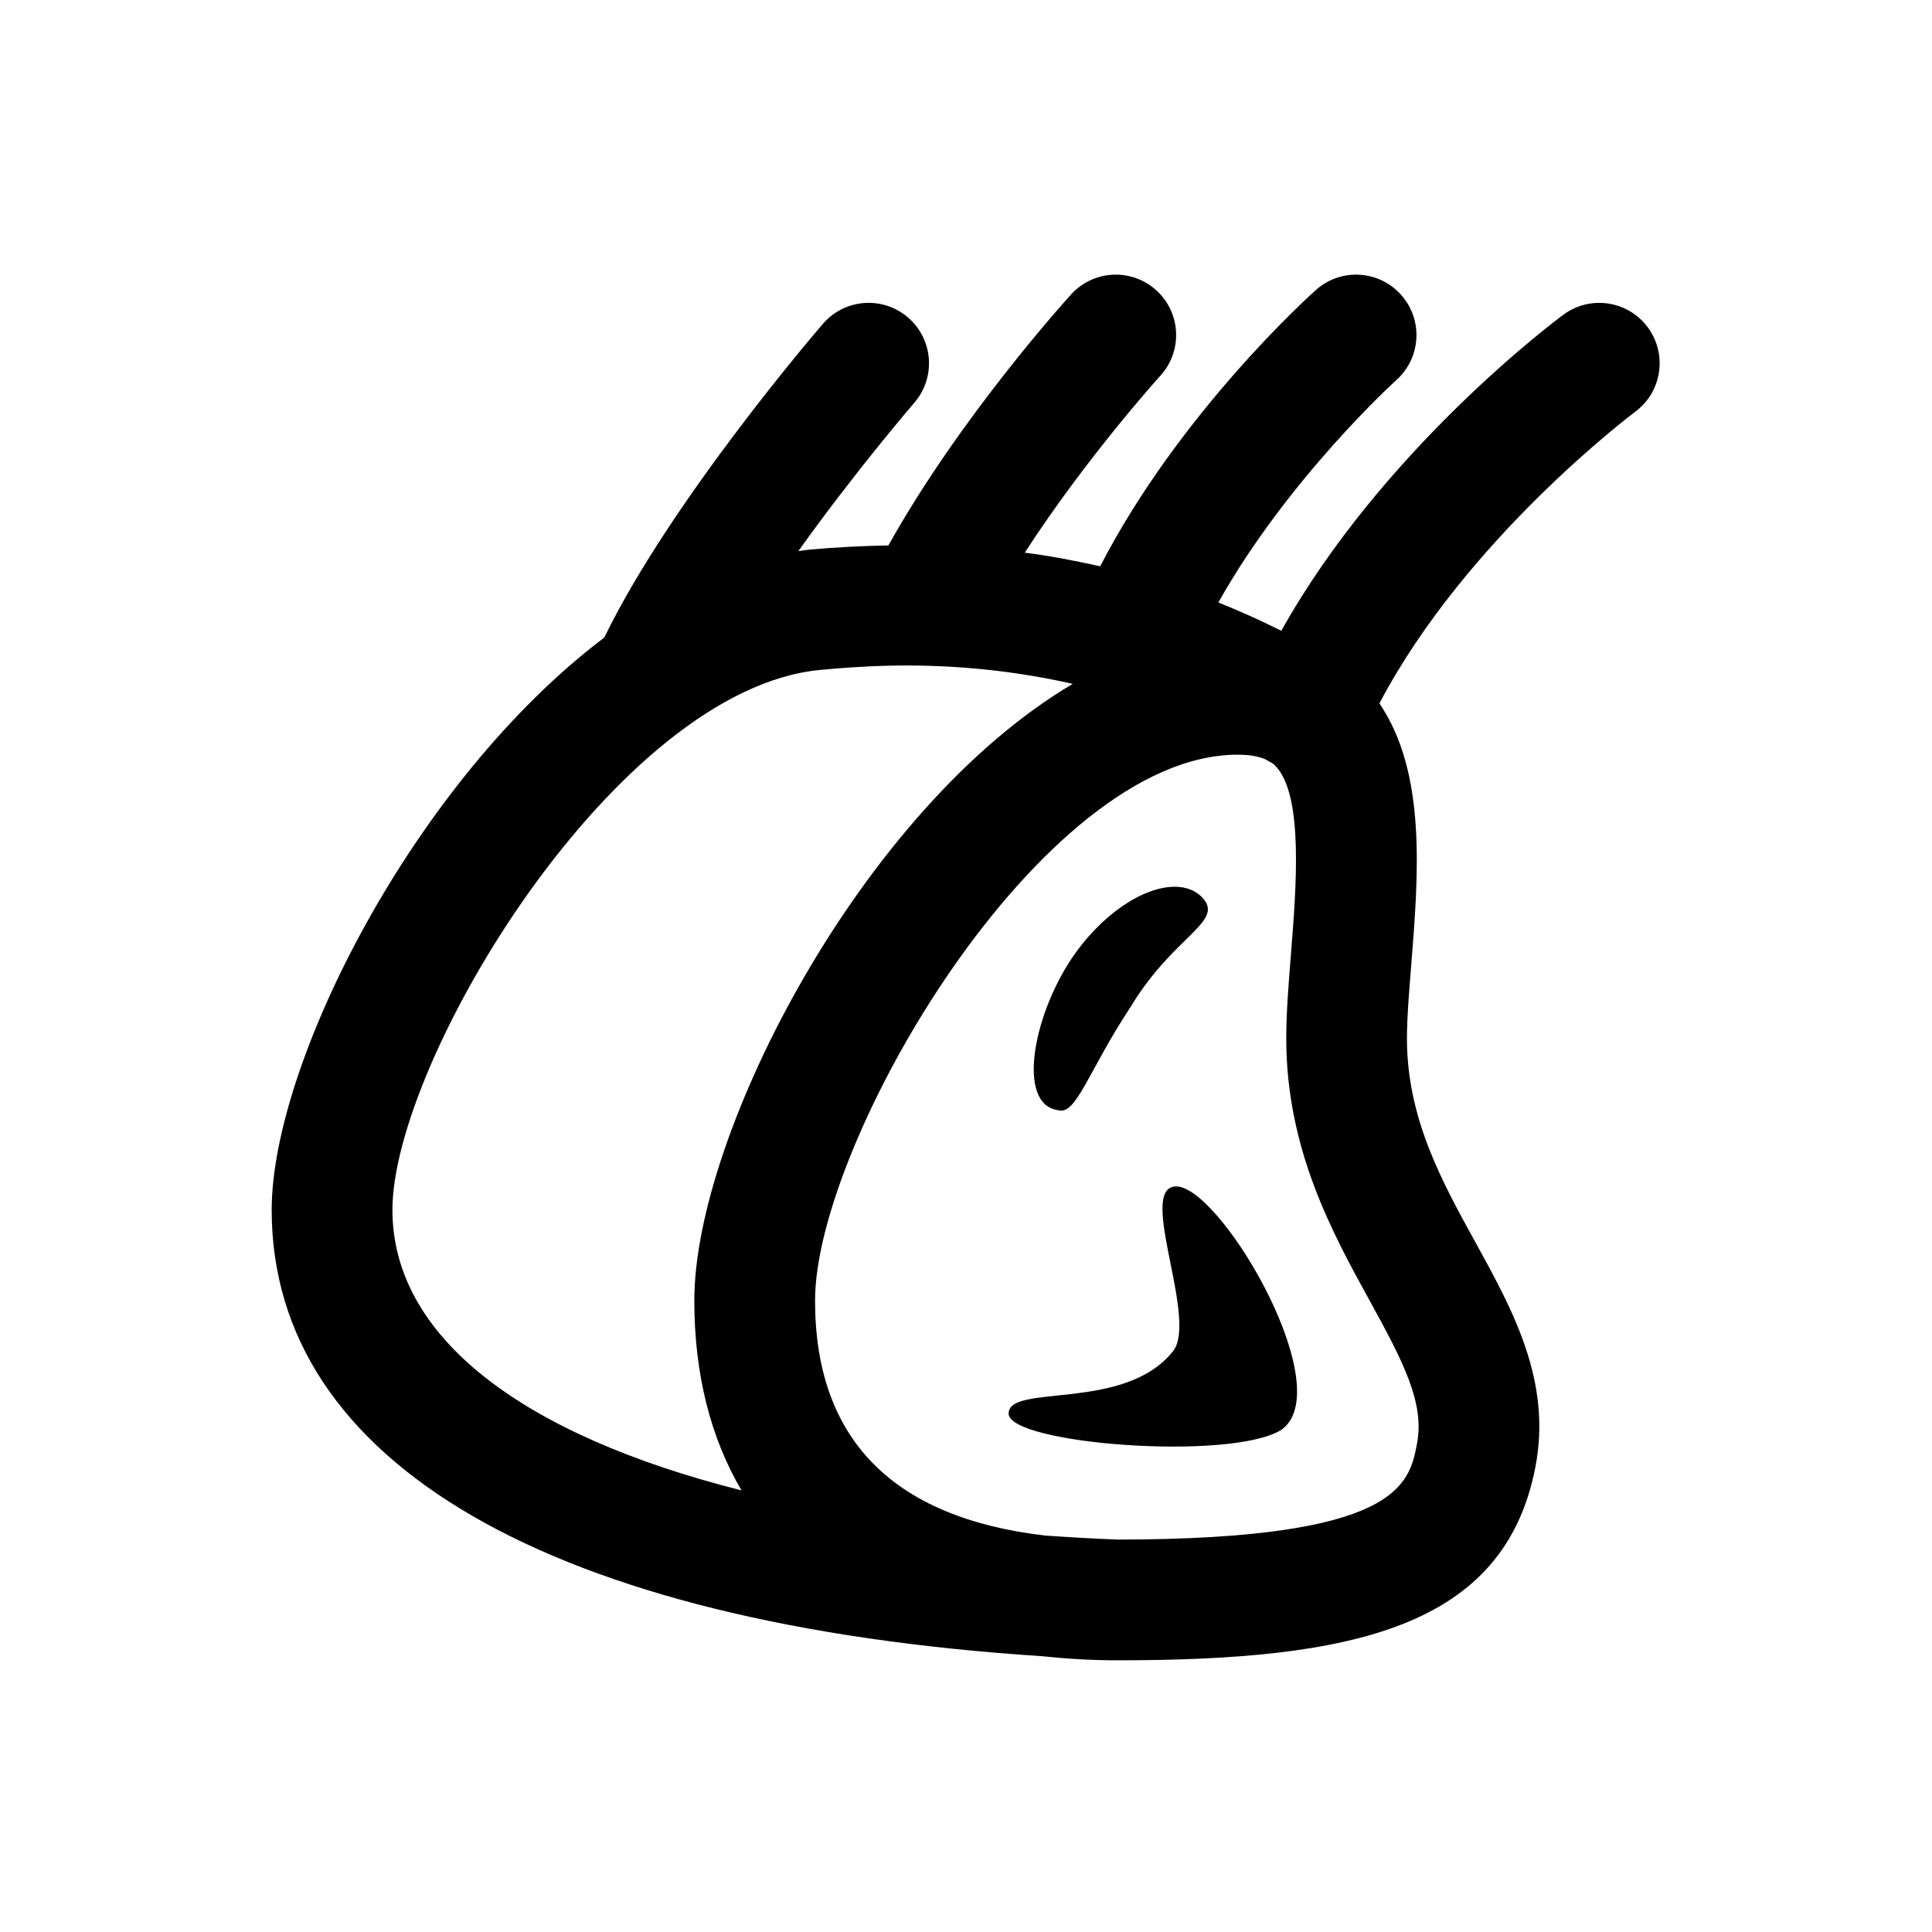 <svg xmlns="http://www.w3.org/2000/svg" viewBox="0 0 64 64"><path d="M 36.873 9.1 C 36.362 9.122 35.859 9.341 35.486 9.748 C 35.326 9.923 31.798 13.821 29.43 18.068 C 28.574 18.084 27.704 18.126 26.816 18.207 C 26.692 18.218 26.569 18.242 26.445 18.258 C 28.337 15.608 30.256 13.378 30.287 13.342 C 31.01 12.506 30.918 11.242 30.082 10.52 C 29.246 9.797 27.984 9.889 27.262 10.725 C 27.048 10.971 22.207 16.613 20.018 21.119 C 13.714 25.883 9 35.225 9 40.08 C 9 48.481 18.267 53.804 34.506 54.863 C 35.304 54.946 36.128 55 37 55 C 44.797 55 49.835 53.929 50.863 48.592 C 51.409 45.757 50.121 43.413 48.873 41.148 C 47.759 39.127 46.607 37.037 46.607 34.402 C 46.607 33.707 46.679 32.844 46.752 31.93 C 46.991 28.941 47.253 25.591 45.695 23.301 C 48.559 17.847 54.11 13.684 54.168 13.641 C 55.055 12.984 55.242 11.732 54.586 10.844 C 53.928 9.956 52.676 9.769 51.791 10.424 C 51.53 10.616 45.798 14.897 42.445 20.896 C 41.76 20.553 41.066 20.239 40.359 19.959 C 42.665 15.852 46.217 12.625 46.256 12.59 C 47.078 11.854 47.149 10.592 46.414 9.768 C 45.681 8.944 44.418 8.869 43.594 9.604 C 43.404 9.771 39.068 13.675 36.445 18.76 C 35.626 18.575 34.796 18.417 33.947 18.307 C 35.987 15.157 38.407 12.481 38.438 12.447 C 39.182 11.632 39.125 10.368 38.311 9.623 C 37.904 9.251 37.384 9.077 36.873 9.1 z M 29.492 22.051 C 31.077 22.017 33.183 22.12 35.537 22.654 C 28.559 26.772 23 37.568 23 43.08 C 23 45.53 23.542 47.635 24.564 49.371 C 17.235 47.522 13 44.259 13 40.08 C 13 35.135 20.419 22.81 27.184 22.191 C 27.707 22.143 28.498 22.072 29.492 22.051 z M 41 25 C 41.432 25 41.713 25.068 41.906 25.148 C 41.992 25.198 42.08 25.242 42.166 25.293 C 42.167 25.294 42.169 25.294 42.17 25.295 C 42.218 25.334 42.25 25.369 42.271 25.393 C 43.182 26.38 42.941 29.403 42.764 31.611 C 42.684 32.606 42.609 33.547 42.609 34.402 C 42.609 38.066 44.14 40.847 45.369 43.08 C 46.509 45.15 47.197 46.489 46.938 47.836 C 46.68 49.17 46.323 50.996 37.025 51 C 36.203 50.969 35.404 50.921 34.617 50.867 C 29.561 50.274 27 47.663 27 43.08 C 27 37.834 34.473 25 41 25 z M 39.08 29.383 C 38.107 29.283 36.708 30.082 35.65 31.537 C 34.24 33.477 33.637 36.581 35.047 36.775 C 35.652 36.969 36.047 35.482 37.457 33.348 C 38.867 31.02 40.487 30.569 39.883 29.793 C 39.681 29.55 39.404 29.416 39.08 29.383 z M 39.064 39.311 C 38.961 39.291 38.866 39.3 38.783 39.338 C 37.85 39.769 39.661 43.759 38.855 44.766 C 37.243 46.781 33.412 45.818 33.412 46.826 C 33.412 47.834 40.764 48.41 42.443 47.367 C 44.331 46.045 40.623 39.607 39.064 39.311 z"/></svg>